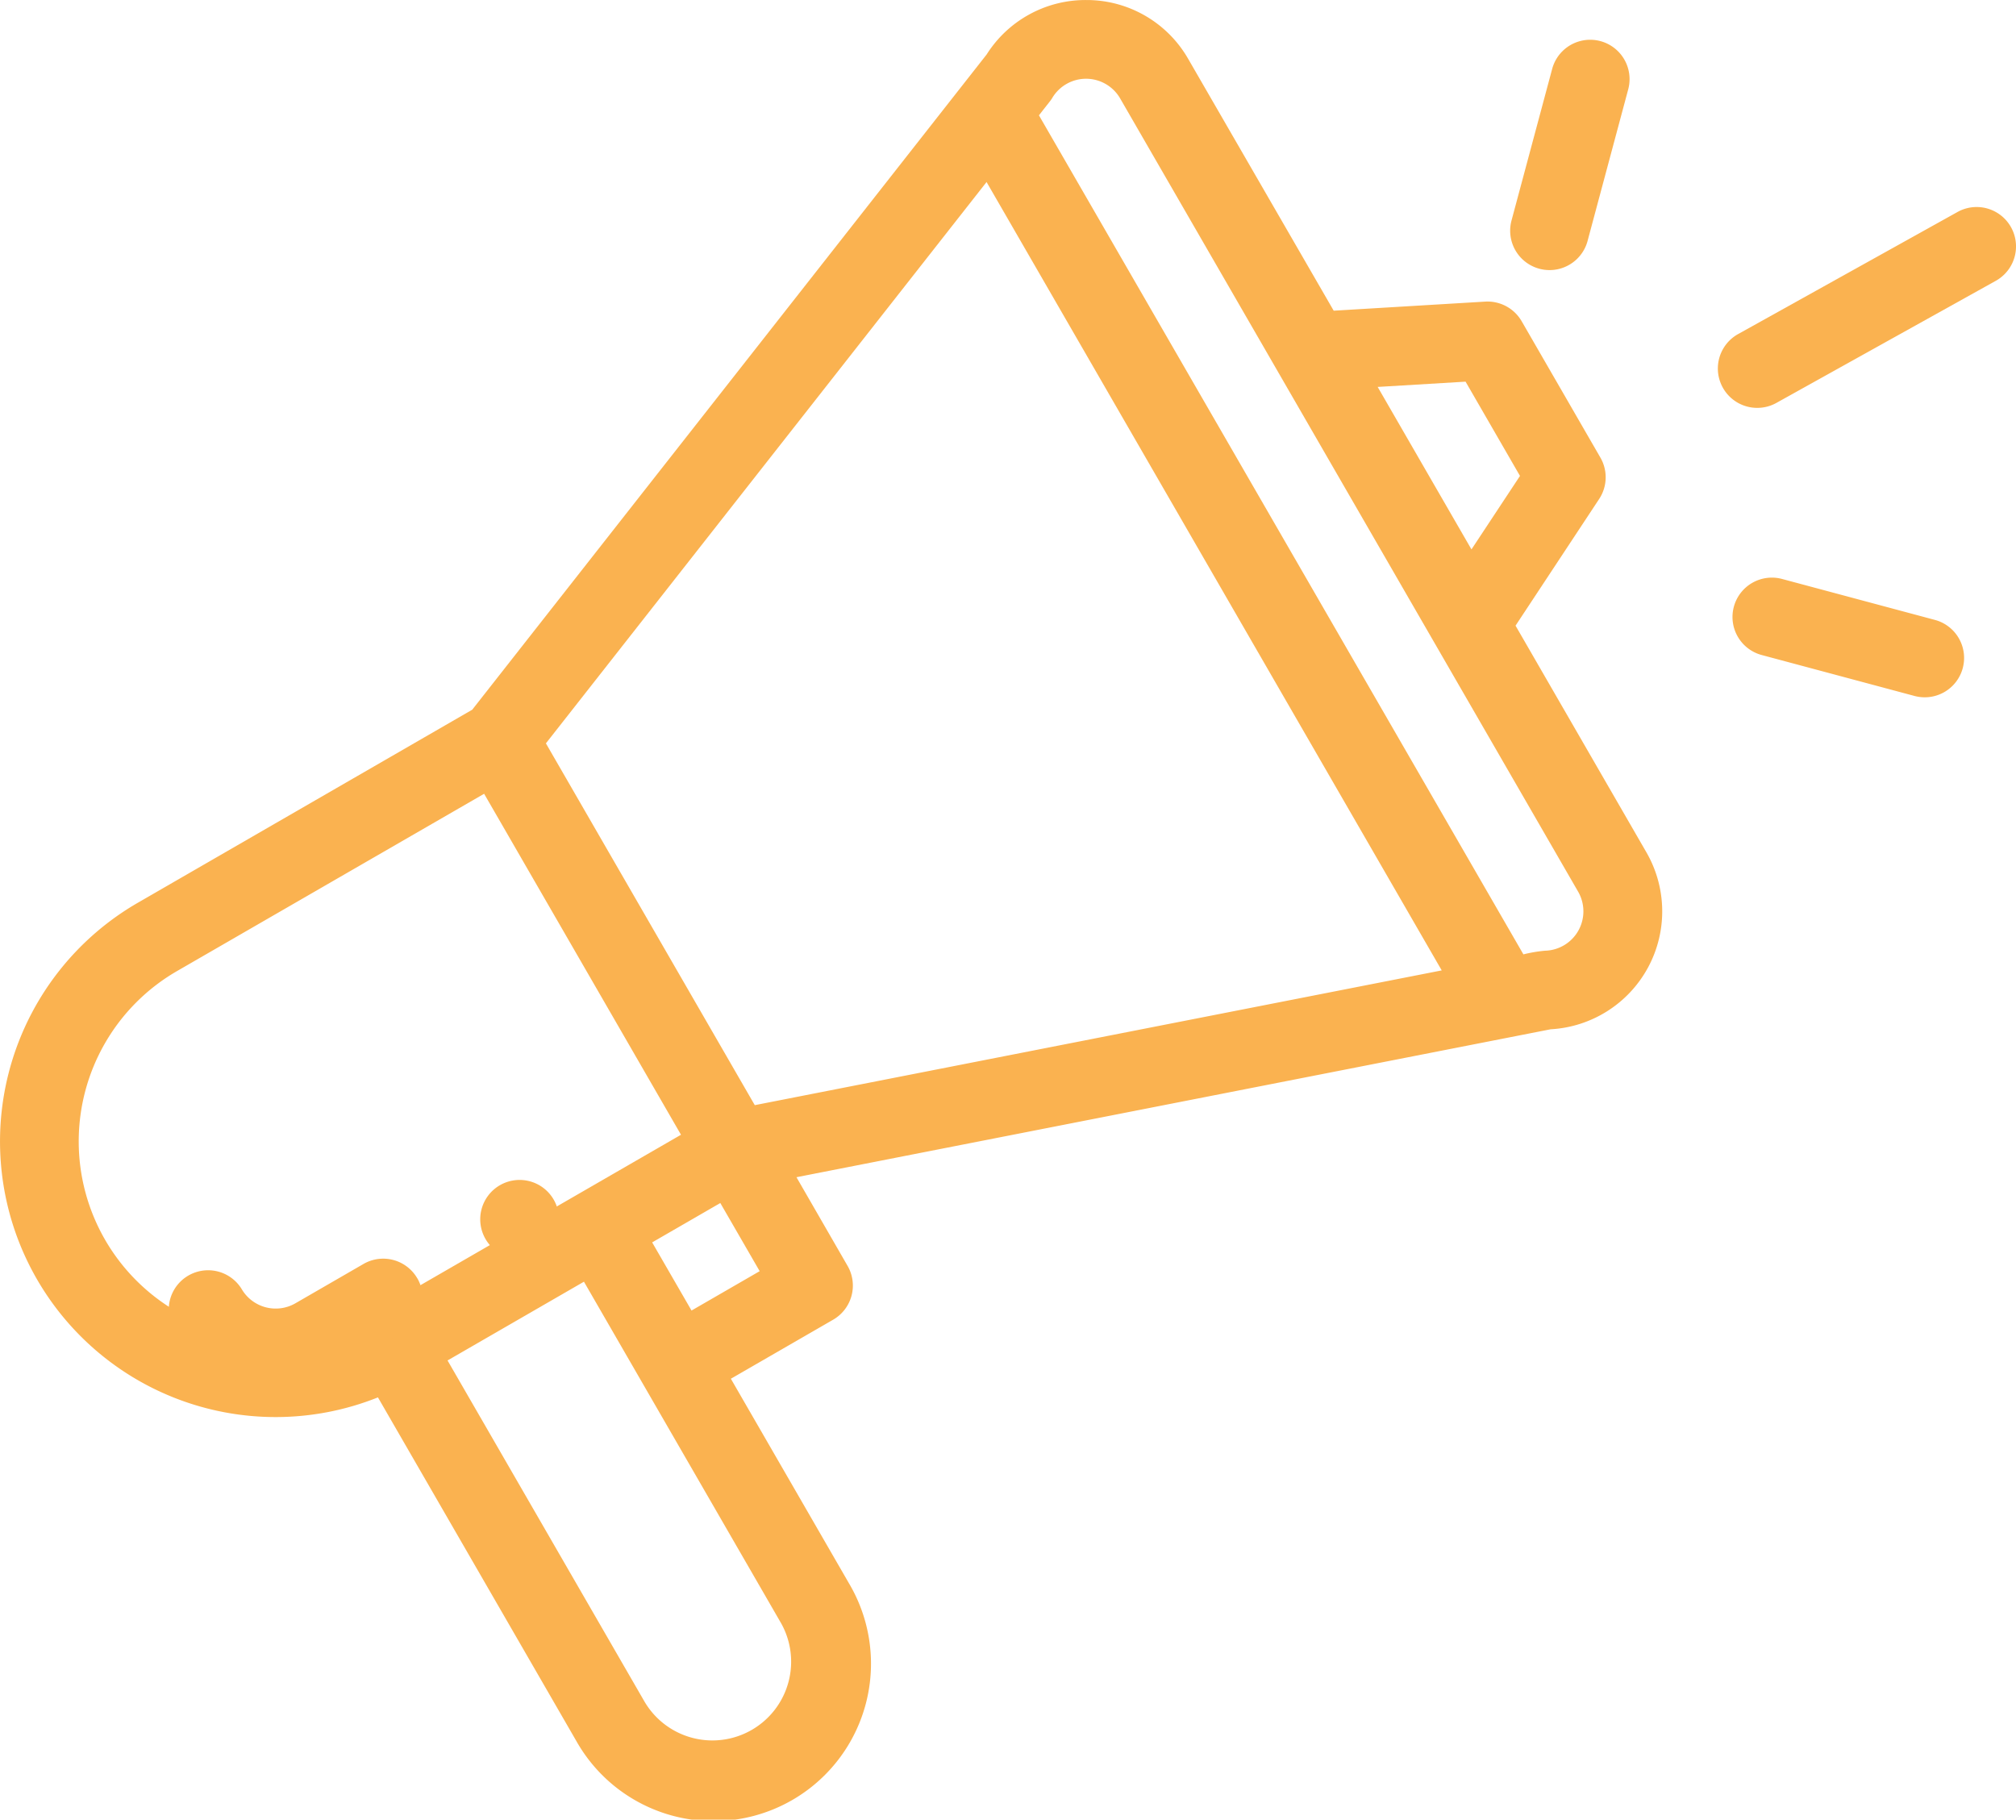 <svg xmlns="http://www.w3.org/2000/svg" width="142" height="128.17" viewBox="0 0 142 128.17">
  <g id="promotion" transform="translate(0 2.8)">
    <path id="Path_371" data-name="Path 371" d="M126.124,294.75a2.773,2.773,0,1,0-3.789-1.015A2.775,2.775,0,0,0,126.124,294.75Zm0,0" transform="translate(-88.138 -209.263)" fill="#fab250"/>
    <path id="Path_372" data-name="Path 372" d="M26.621,120.784l13.967,24.193A11.093,11.093,0,1,0,59.8,133.884l-8.32-14.413,7.206-4.16a2.774,2.774,0,0,0,1.015-3.789L56.1,105.276l53.122-10.42a8.319,8.319,0,0,0,6.744-12.466l-9.217-15.965,5.89-8.922a2.775,2.775,0,0,0,.088-2.915l-5.547-9.607a2.779,2.779,0,0,0-2.569-1.381l-10.67.64L83.7,26.516a8.248,8.248,0,0,0-7.1-4.159H76.5a8.247,8.247,0,0,0-7.005,3.836L33.262,72.346,9.708,85.944a19.414,19.414,0,0,0,16.913,34.84ZM55,136.659a5.547,5.547,0,0,1-9.608,5.546L31.524,118.183l9.607-5.547c16.049,27.8,13.61,23.577,13.868,24.023Zm-6.291-21.992-2.773-4.8,4.8-2.773,2.773,4.8Zm54.521-65.428,3.833,6.639-3.418,5.176L97.038,49.61Zm-29.1-20.006a2.773,2.773,0,0,1,4.769.055l32.259,55.875a2.773,2.773,0,0,1-2.334,4.158,10.182,10.182,0,0,0-1.521.258l-34.123-59.1c.716-.921.808-1.01.95-1.243ZM69.49,35.177l32.06,55.531L53.164,100.2,38.452,74.716ZM7.406,109.691a13.858,13.858,0,0,1,5.076-18.943L34.1,78.267l13.867,24.018L26.348,114.767a13.884,13.884,0,0,1-18.943-5.077Zm0,0" transform="translate(0 -25.155)" fill="#fab250"/>
    <path id="Path_373" data-name="Path 373" d="M60.238,310.96a2.774,2.774,0,0,0-3.789-1.015l-4.8,2.773a2.777,2.777,0,0,1-3.789-1.015,2.773,2.773,0,0,0-4.8,2.773,8.331,8.331,0,0,0,11.366,3.045l4.8-2.773a2.774,2.774,0,0,0,1.015-3.789Zm0,0" transform="translate(-30.844 -223.715)" fill="#fab250"/>
    <path id="Path_374" data-name="Path 374" d="M453.155,42.832l-15.454,8.6a2.774,2.774,0,0,0,2.7,4.847l15.453-8.6a2.773,2.773,0,0,0-2.7-4.847Zm0,0" transform="translate(-315.277 -30.699)" fill="#fab250"/>
    <path id="Path_375" data-name="Path 375" d="M454.271,139.587l-10.716-2.871a2.773,2.773,0,1,0-1.435,5.357l10.717,2.871a2.773,2.773,0,1,0,1.434-5.357Zm0,0" transform="translate(-318.015 -98.73)" fill="#fab250"/>
    <path id="Path_376" data-name="Path 376" d="M386.462,2.056l-2.874,10.717a2.774,2.774,0,0,0,5.358,1.437l2.873-10.717a2.773,2.773,0,1,0-5.357-1.437Zm0,0" transform="translate(-277.133 0)" fill="#fab250"/>
  </g>
</svg>
